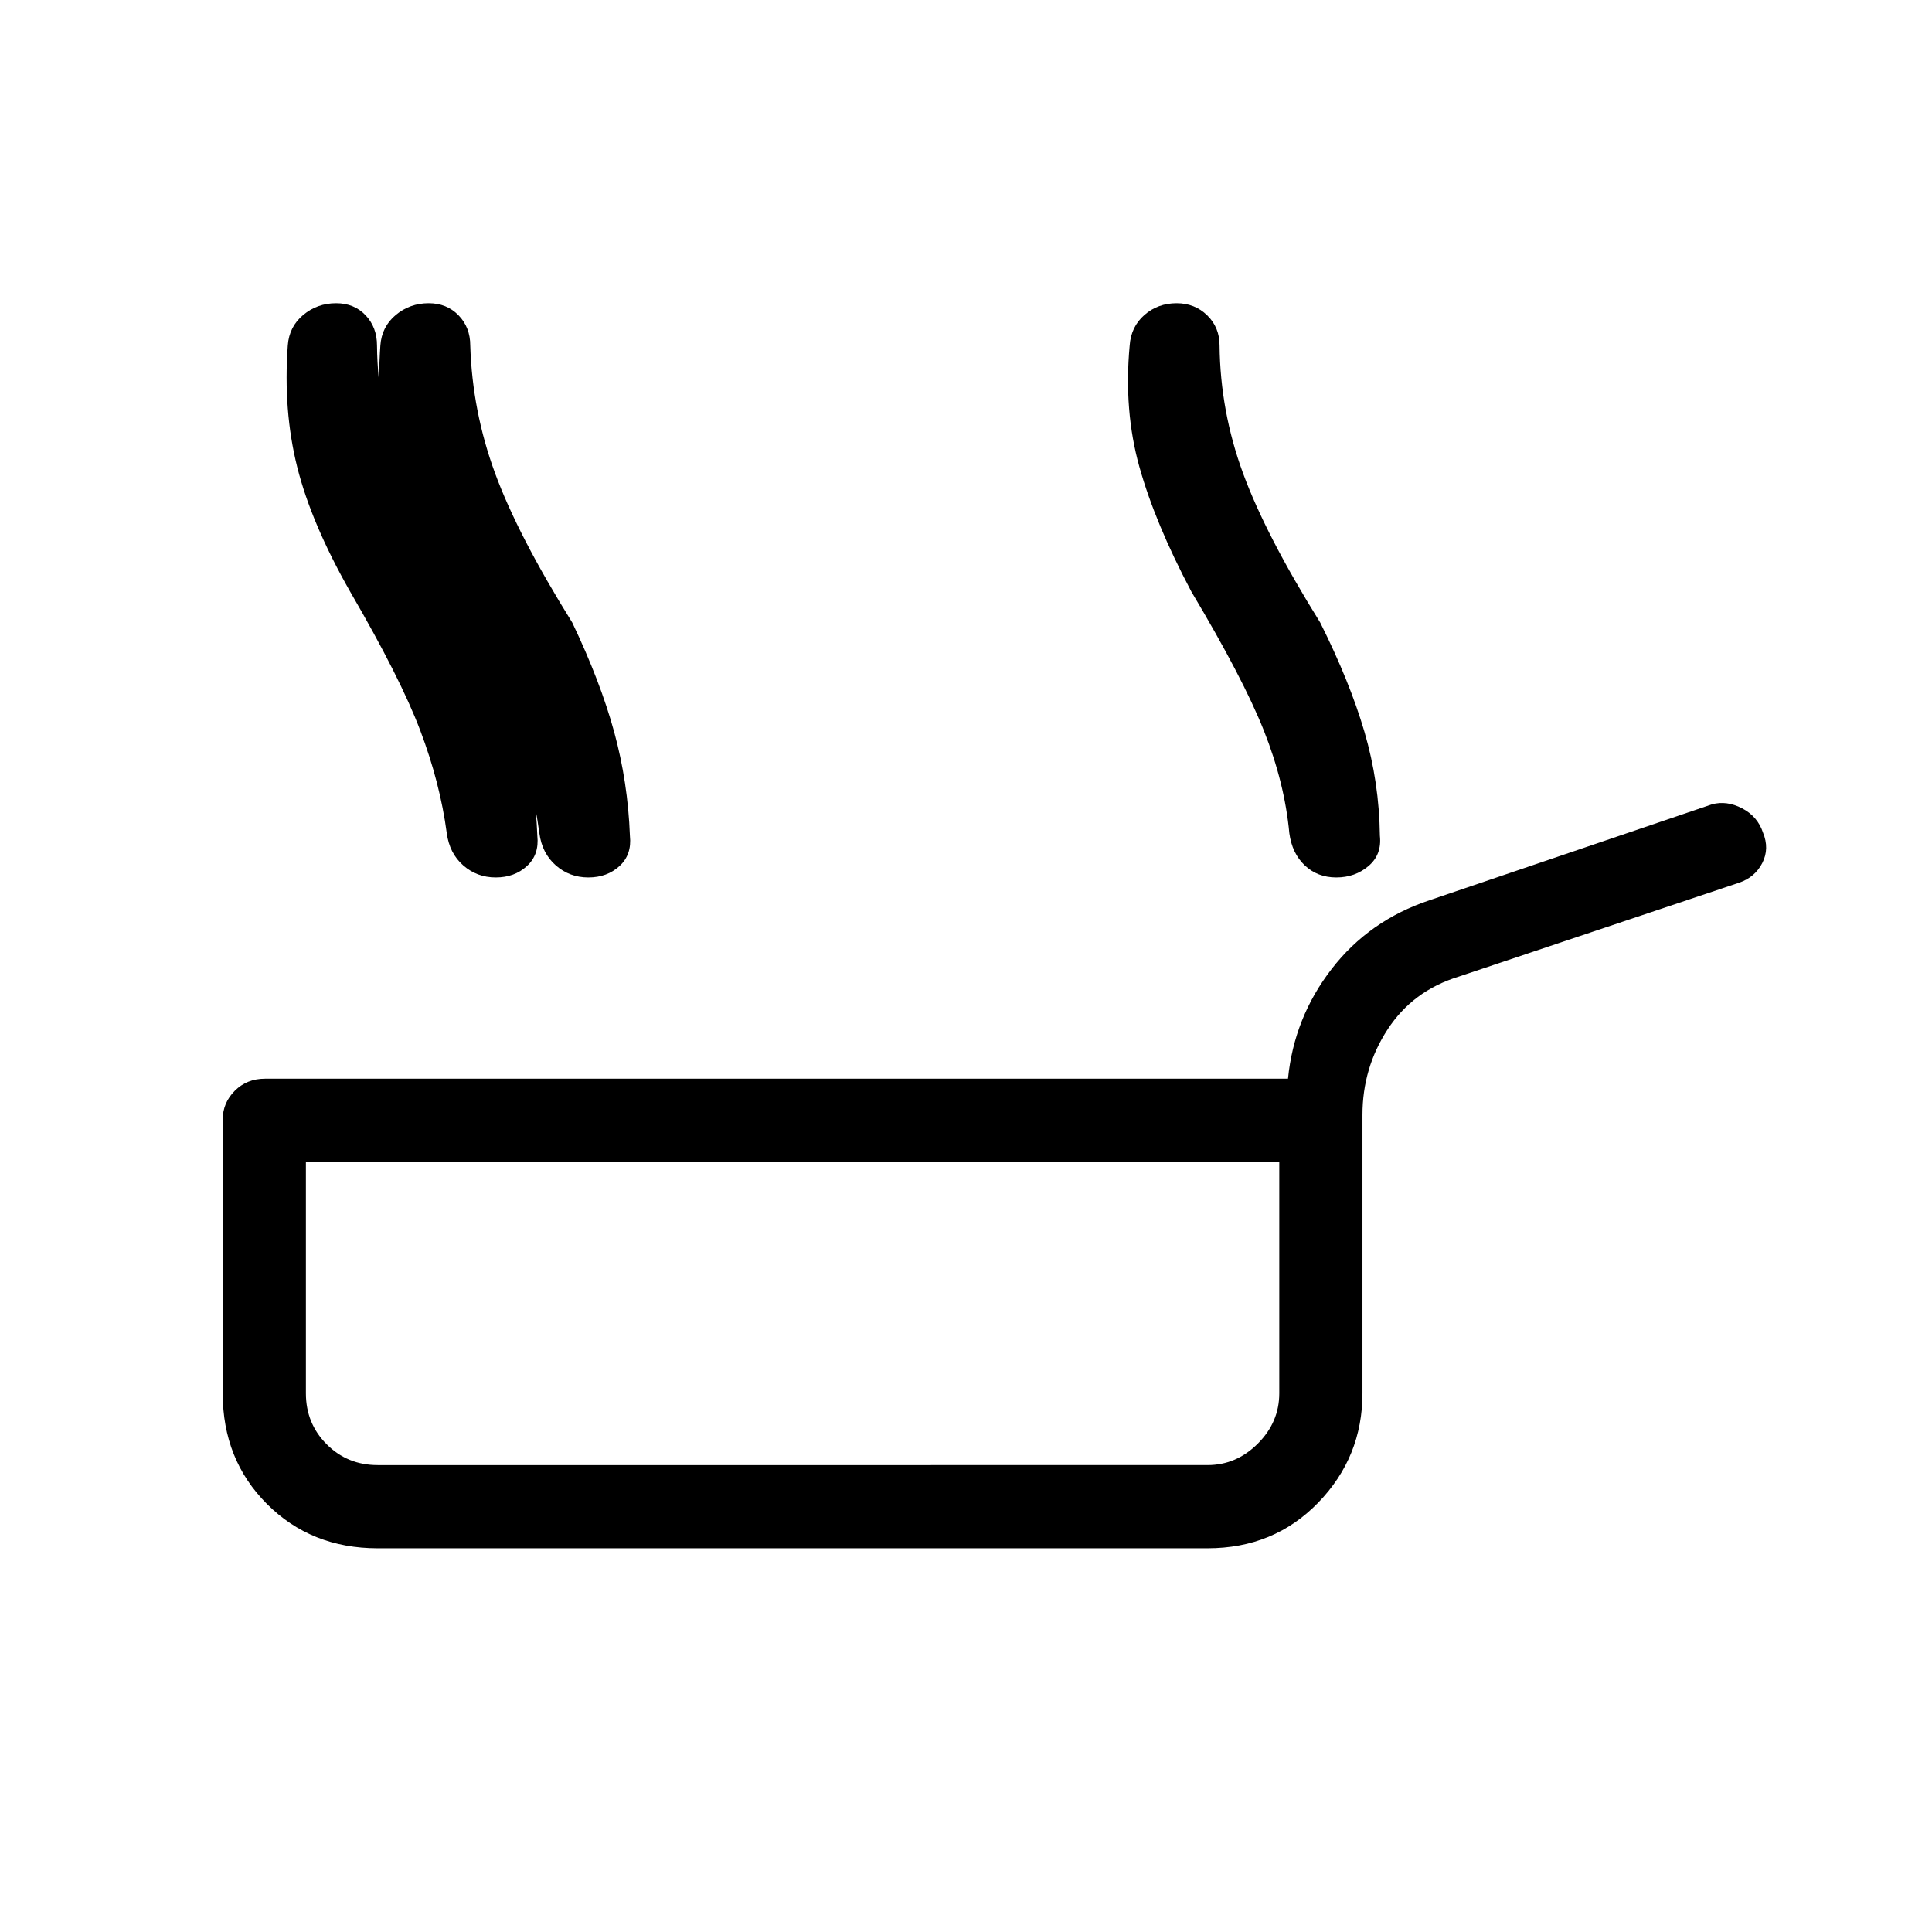 <svg xmlns="http://www.w3.org/2000/svg" height="40" viewBox="0 -960 960 960" width="40"><path d="M187.667-190.667q-33 0-55-22t-22-55v-136q0-8.333 6-14.333t15-6H640q3-30.333 21.667-54.5 18.666-24.167 48.666-34.167l140.334-47.666q7.333-2 15 2 7.666 4 10.333 11.999 3.333 8-.333 15.167Q872-524 864-521.334l-139.334 46.667q-22.666 7-35.166 26.167Q677-429.334 677-406v138.333q0 31.667-22 54.333-22 22.667-55 22.667H187.667Zm0-41.333H600q14.333 0 25-10.667 10.667-10.666 10.667-25v-115H152v115q0 15 10.333 25.334Q172.667-232 187.667-232Zm404.332-434q-18-34-25.834-62-7.833-28-4.833-60.333.667-9.333 7.333-15.167 6.667-5.833 16-5.833 9 0 15.167 6 6.166 6 6.166 15 .333 32.666 11.667 63.5 11.333 30.833 38.333 74.166 14.667 29.334 22 54.334 7.333 25 7.667 51.666 1 9.334-5.667 15-6.666 5.667-16 5.667-9.333 0-15.666-6t-7.667-16q-2.333-25-12.666-51-10.334-26-36-69ZM174-666q-19.333-34-26.333-62T143-788.333q.667-9.333 7.667-15.167 7-5.833 16.333-5.833 9 0 14.667 6 5.666 6 5.666 15 .334 32.666 11.667 63.5 11.333 30.833 38.333 74.166Q252-621.333 259-596.333q7 25 8 51.666 1 9.334-5.167 15-6.166 5.667-15.5 5.667-9.333 0-16.166-6T222-546q-3.333-25-13.166-51Q199-623 174-666Zm46.002 0q-19.333-34-26.333-62t-4.667-60.333q.667-9.333 7.666-15.167 7-5.833 16.334-5.833 9 0 14.833 6t5.833 15q1 32.666 12.333 63.5 11.334 30.833 38.334 74.166 14 29.334 20.833 54.334 6.833 25 7.833 51.666 1 9.334-5.166 15-6.167 5.667-15.5 5.667t-16.167-6q-6.833-6-8.166-16-3.333-25-12.667-51-9.333-26-35.333-69Zm174.331 358.333Z"/></svg>